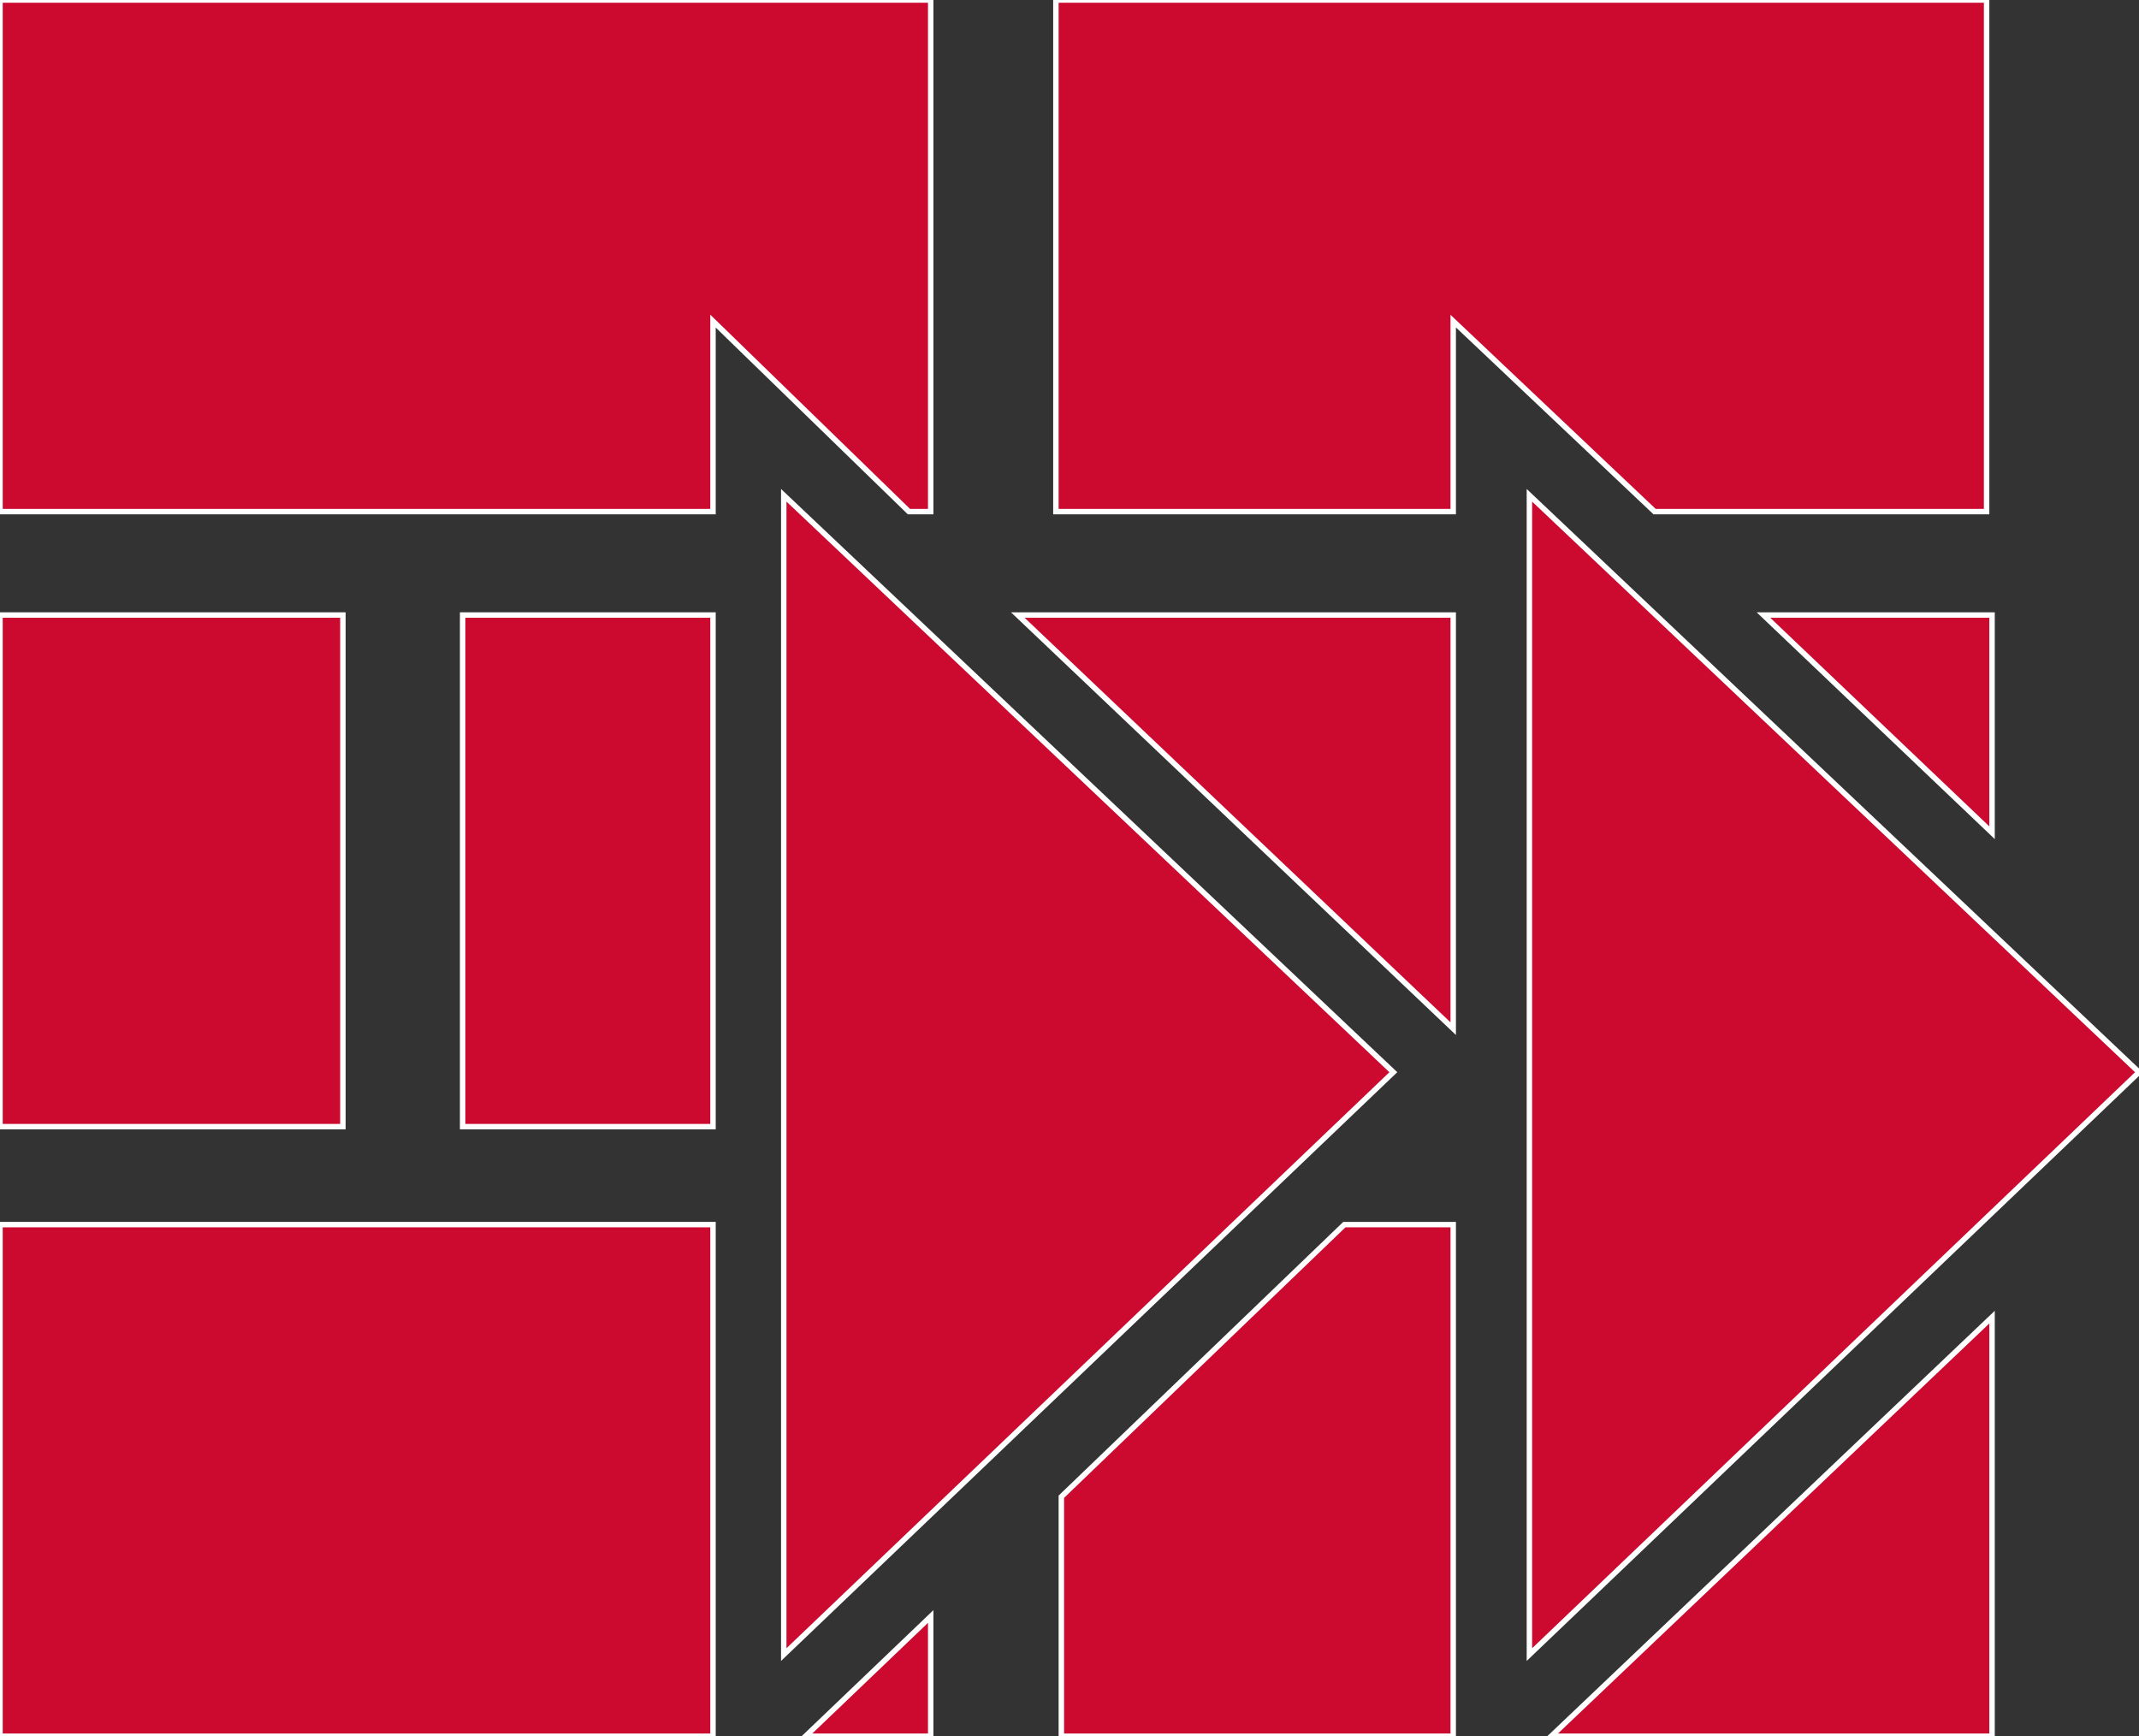 <?xml version="1.0"  encoding="UTF-8" standalone="no"?>
<svg version="1.1" xmlns="http://www.w3.org/2000/svg" xmlns:xlink="http://www.w3.org/1999/xlink" width="393" height="319">
<rect width="100%" height="100%" fill="#333333" stroke="none"/>
<g transform="translate(-96, -126)">
<path d="M 267,220 L 267,126 L 96,126 L 96,220 L 227,220 L 227,185 L 263,220 L 267,220 Z "  fill="#CC092F" stroke-width="1px" stroke="#FFFFFF" />
<path d="M 96,333 L 159,333 L 159,239 L 96,239 L 96,333 Z "  fill="#CC092F" stroke-width="1px" stroke="#FFFFFF" />
<path d="M 267,445 L 267,423 L 244,445 L 267,445 Z "  fill="#CC092F" stroke-width="1px" stroke="#FFFFFF" />
<path d="M 96,445 L 227,445 L 227,351 L 96,351 L 96,445 Z "  fill="#CC092F" stroke-width="1px" stroke="#FFFFFF" />
<path d="M 462,445 L 462,368 L 381,445 L 462,445 Z "  fill="#CC092F" stroke-width="1px" stroke="#FFFFFF" />
<path d="M 291,401 L 291,445 L 363,445 L 363,351 L 343,351 L 291,401 Z "  fill="#CC092F" stroke-width="1px" stroke="#FFFFFF" />
<path d="M 462,239 L 420,239 L 462,279 L 462,239 Z "  fill="#CC092F" stroke-width="1px" stroke="#FFFFFF" />
<path d="M 363,315 L 363,239 L 283,239 L 363,315 Z "  fill="#CC092F" stroke-width="1px" stroke="#FFFFFF" />
<path d="M 181,333 L 227,333 L 227,239 L 181,239 L 181,333 Z "  fill="#CC092F" stroke-width="1px" stroke="#FFFFFF" />
<path d="M 461,220 L 461,126 L 290,126 L 290,220 L 363,220 L 363,185 L 400,220 L 461,220 Z "  fill="#CC092F" stroke-width="1px" stroke="#FFFFFF" />
<path d="M 377,217 L 377,430 L 489,323 L 377,217 Z "  fill="#CC092F" stroke-width="1px" stroke="#FFFFFF" />
<path d="M 240,217 L 240,430 L 352,323 L 240,217 Z "  fill="#CC092F" stroke-width="1px" stroke="#FFFFFF" />
</g>
</svg>

